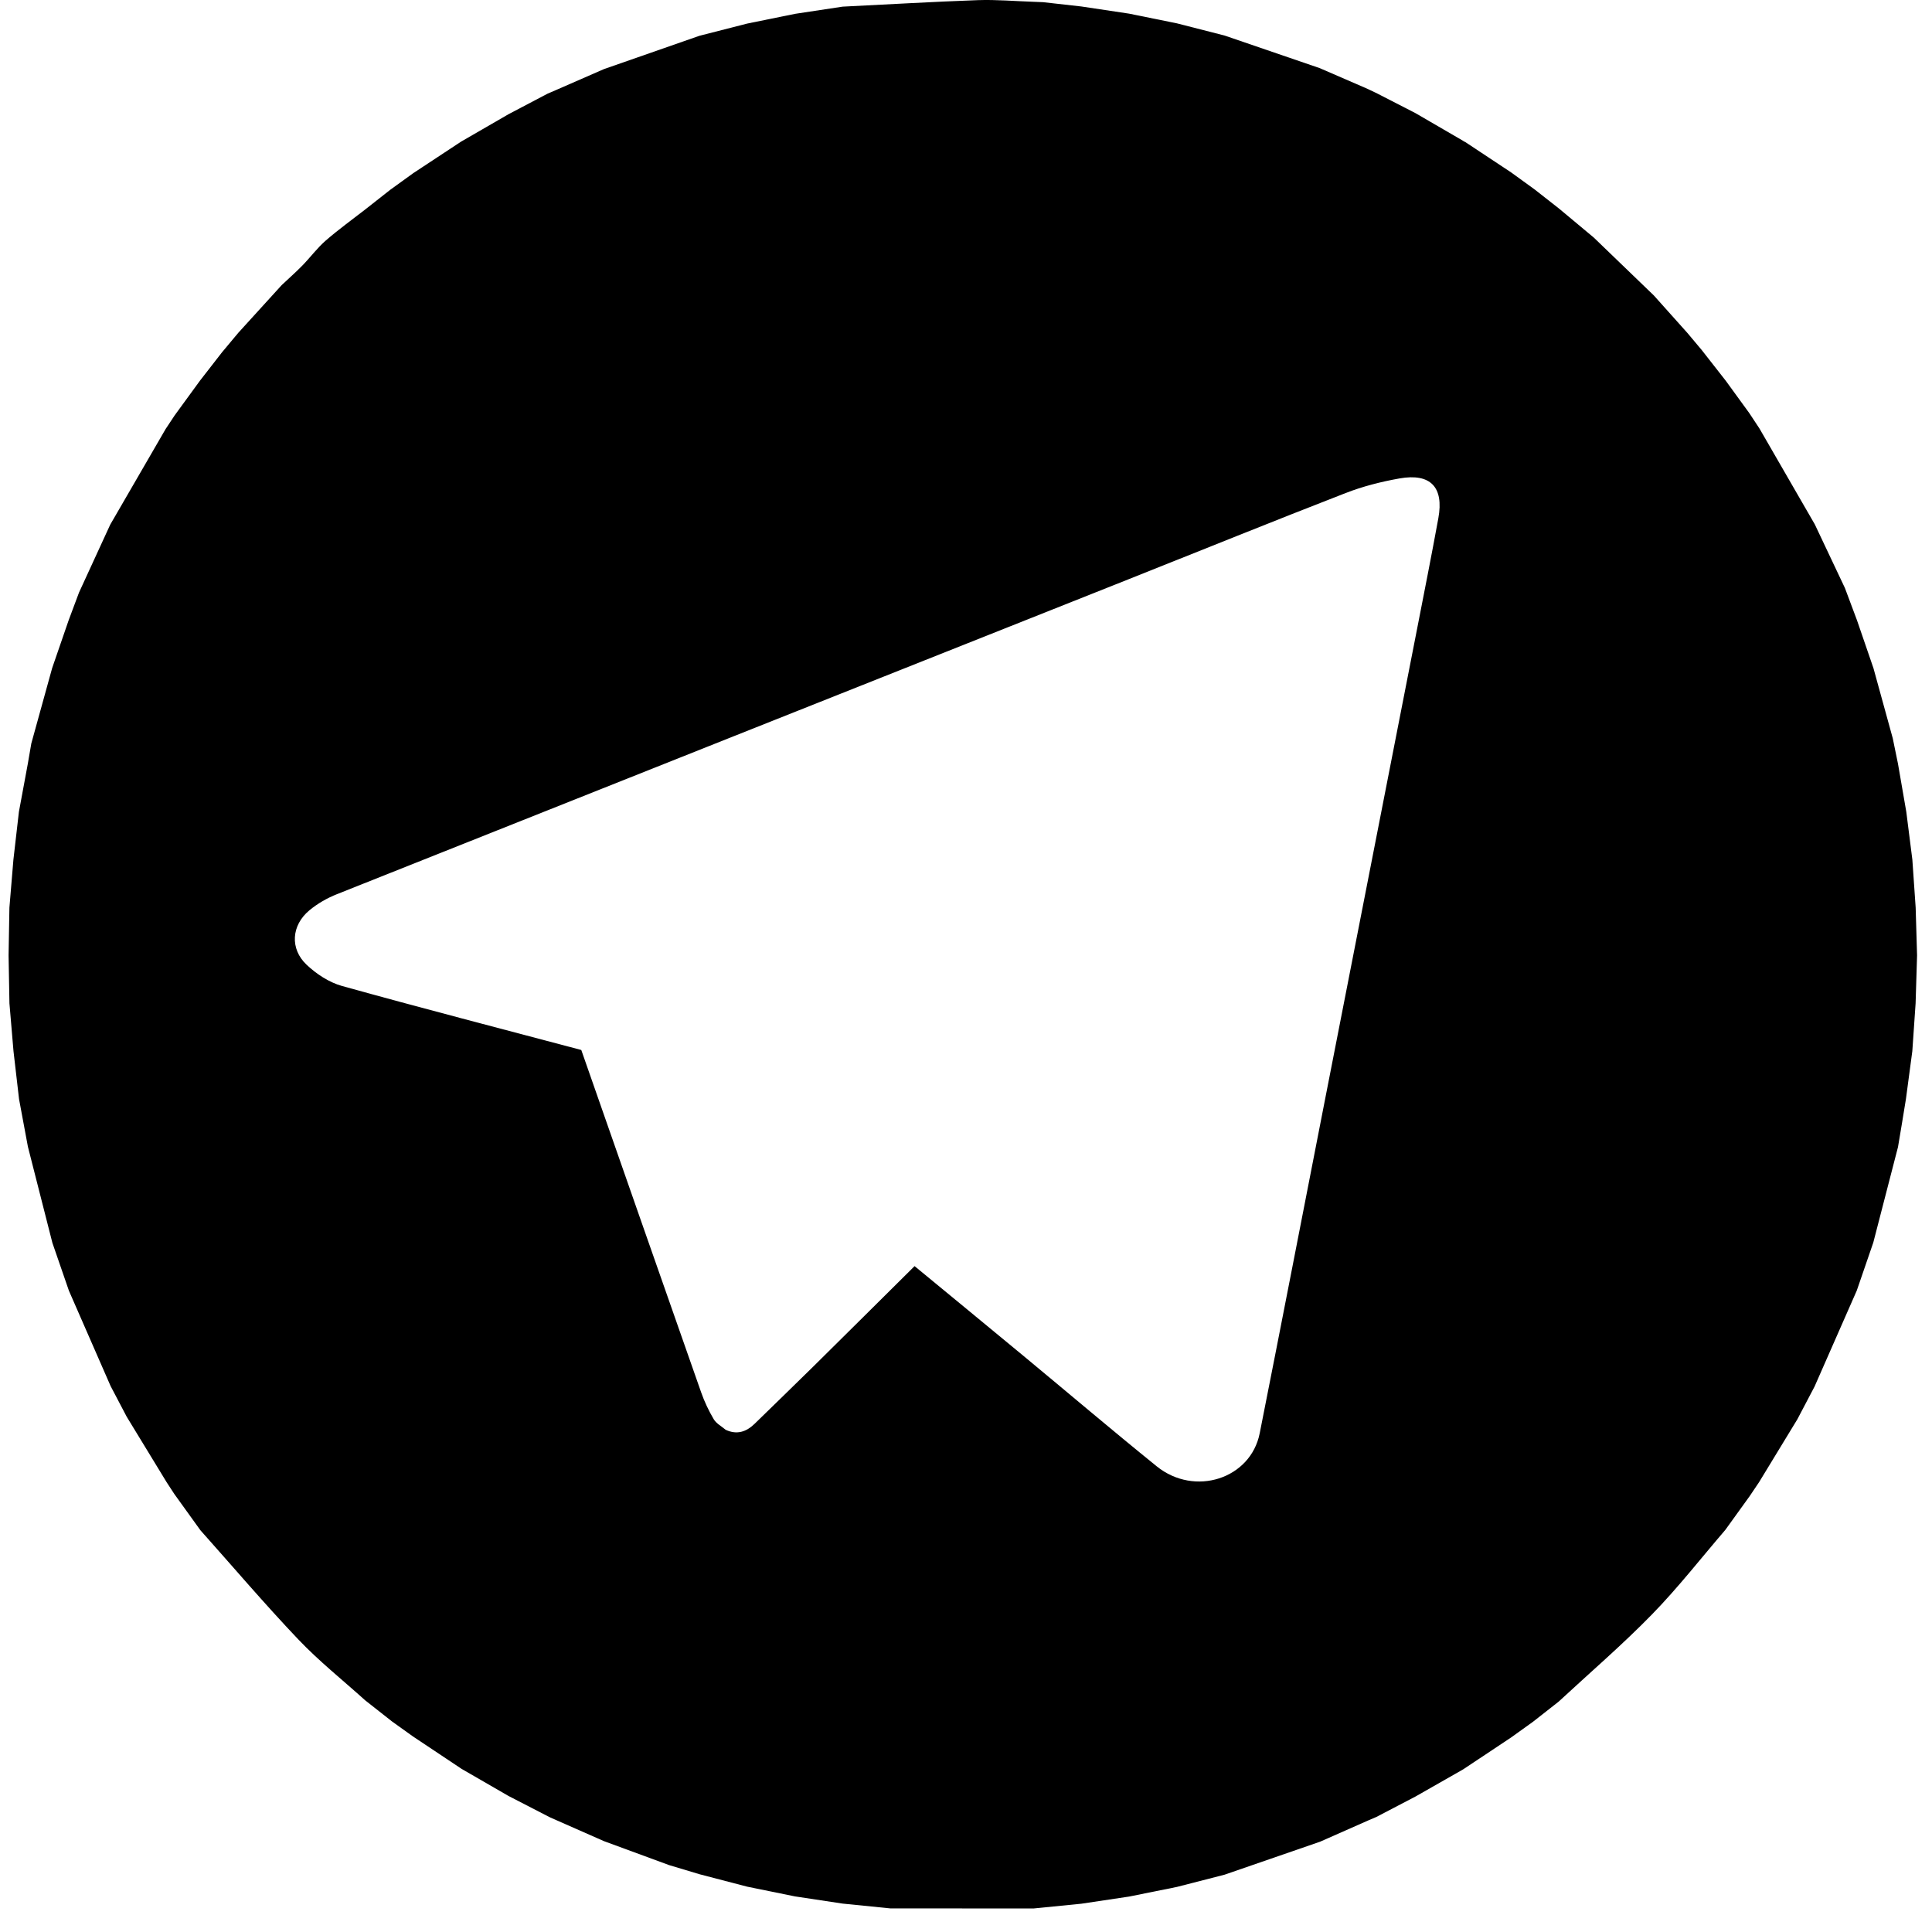 <svg width="70" height="70" viewBox="0 0 70 70" fill="none" xmlns="http://www.w3.org/2000/svg">
<path d="M68.768 41.559C68.469 42.713 68.171 43.867 67.873 45.02C67.674 45.6 67.474 46.181 67.274 46.761C66.764 47.919 66.255 49.078 65.745 50.237C65.537 50.632 65.329 51.028 65.122 51.423C64.66 52.182 64.198 52.942 63.735 53.701C63.622 53.869 63.509 54.037 63.395 54.206C63.1 54.615 62.806 55.024 62.511 55.432C61.628 56.459 60.793 57.532 59.85 58.498C58.775 59.6 57.602 60.606 56.472 61.654C56.162 61.897 55.853 62.139 55.543 62.383C55.277 62.574 55.009 62.766 54.743 62.957C54.167 63.34 53.591 63.723 53.015 64.106C52.441 64.433 51.868 64.759 51.294 65.087C50.819 65.335 50.344 65.583 49.87 65.831C49.767 65.874 49.666 65.918 49.564 65.962C48.986 66.217 48.408 66.472 47.83 66.728C46.676 67.127 45.521 67.525 44.367 67.924C43.792 68.072 43.216 68.219 42.641 68.367C42.064 68.483 41.488 68.599 40.911 68.716C40.334 68.802 39.757 68.888 39.181 68.975C38.604 69.032 38.028 69.09 37.451 69.147C35.721 69.147 33.992 69.146 32.262 69.145C31.685 69.087 31.108 69.029 30.531 68.971C29.955 68.884 29.379 68.797 28.803 68.71C28.227 68.593 27.65 68.475 27.074 68.358C26.5 68.209 25.925 68.06 25.352 67.909C24.982 67.799 24.612 67.687 24.243 67.576C23.456 67.287 22.671 66.998 21.885 66.709C21.307 66.455 20.729 66.2 20.151 65.945C20.073 65.91 19.994 65.875 19.915 65.84C19.418 65.583 18.92 65.327 18.422 65.07C17.855 64.742 17.287 64.415 16.72 64.087C16.134 63.697 15.55 63.306 14.964 62.916C14.711 62.736 14.46 62.554 14.207 62.374C13.882 62.118 13.556 61.862 13.231 61.606C12.418 60.873 11.557 60.187 10.805 59.396C9.586 58.114 8.438 56.763 7.259 55.441C6.944 55.004 6.63 54.567 6.315 54.129C6.223 53.987 6.13 53.846 6.037 53.703C5.556 52.913 5.074 52.123 4.592 51.333C4.397 50.963 4.203 50.591 4.008 50.221C3.504 49.068 3 47.916 2.496 46.763C2.296 46.185 2.097 45.607 1.898 45.03C1.602 43.869 1.307 42.708 1.011 41.547C0.904 40.973 0.797 40.398 0.69 39.823C0.624 39.245 0.556 38.665 0.489 38.087C0.44 37.509 0.392 36.931 0.342 36.354C0.332 35.775 0.322 35.196 0.311 34.616C0.321 34.038 0.331 33.462 0.341 32.884C0.389 32.304 0.438 31.726 0.486 31.146C0.553 30.568 0.619 29.991 0.685 29.414C0.792 28.834 0.899 28.255 1.007 27.676C1.049 27.43 1.091 27.185 1.134 26.939C1.386 26.028 1.637 25.118 1.889 24.208C2.089 23.629 2.289 23.049 2.488 22.471C2.613 22.137 2.738 21.803 2.863 21.468C3.24 20.649 3.616 19.828 3.994 19.008C4.662 17.854 5.331 16.701 5.999 15.547C6.109 15.382 6.219 15.215 6.329 15.049C6.634 14.63 6.939 14.212 7.244 13.794C7.511 13.451 7.778 13.107 8.045 12.763C8.241 12.527 8.438 12.292 8.635 12.057C9.159 11.481 9.684 10.904 10.208 10.328C10.458 10.092 10.717 9.865 10.957 9.619C11.245 9.324 11.493 8.985 11.802 8.716C12.263 8.315 12.763 7.956 13.245 7.58C13.544 7.346 13.842 7.111 14.14 6.876C14.417 6.676 14.695 6.475 14.973 6.274C15.549 5.894 16.126 5.514 16.702 5.134C17.275 4.803 17.85 4.471 18.423 4.139C18.895 3.891 19.366 3.643 19.837 3.395C19.945 3.349 20.053 3.302 20.16 3.256C20.733 3.005 21.306 2.755 21.879 2.505C23.033 2.102 24.187 1.7 25.341 1.297C25.917 1.15 26.493 1.002 27.069 0.855C27.646 0.737 28.225 0.62 28.803 0.502C29.378 0.416 29.953 0.328 30.529 0.241C32.163 0.161 33.797 0.063 35.431 0.005C36.103 -0.018 36.779 0.043 37.453 0.065C37.566 0.069 37.68 0.075 37.794 0.079C38.256 0.131 38.719 0.183 39.182 0.235C39.757 0.321 40.331 0.408 40.907 0.494C41.485 0.611 42.064 0.729 42.642 0.846C43.217 0.993 43.792 1.14 44.367 1.287C45.517 1.681 46.666 2.074 47.815 2.468C48.396 2.72 48.975 2.971 49.556 3.223C49.671 3.278 49.785 3.333 49.9 3.388C50.361 3.625 50.822 3.862 51.283 4.098C51.862 4.435 52.442 4.772 53.021 5.108C53.033 5.126 53.051 5.136 53.074 5.136C53.632 5.506 54.191 5.877 54.75 6.246C55.033 6.452 55.316 6.658 55.6 6.862C55.892 7.091 56.186 7.321 56.478 7.55C56.899 7.902 57.321 8.253 57.742 8.604C58.469 9.305 59.197 10.006 59.924 10.707C60.329 11.16 60.735 11.613 61.139 12.065C61.312 12.272 61.486 12.478 61.659 12.685C61.949 13.055 62.239 13.426 62.529 13.797C62.812 14.186 63.095 14.576 63.379 14.966C63.502 15.154 63.626 15.341 63.75 15.528C64.419 16.686 65.087 17.844 65.755 19.001C66.118 19.769 66.481 20.537 66.845 21.305C66.991 21.694 67.137 22.084 67.282 22.473C67.481 23.052 67.68 23.631 67.879 24.21C68.112 25.057 68.346 25.903 68.578 26.749C68.641 27.058 68.705 27.366 68.768 27.675C68.868 28.255 68.968 28.836 69.069 29.416C69.141 29.992 69.215 30.568 69.288 31.144C69.328 31.724 69.368 32.303 69.408 32.882C69.425 33.46 69.442 34.037 69.459 34.615C69.442 35.194 69.424 35.773 69.406 36.352C69.366 36.93 69.326 37.507 69.287 38.085C69.21 38.664 69.132 39.244 69.055 39.823C68.962 40.405 68.865 40.982 68.768 41.559ZM26.292 51.804C26.698 51.993 27.038 51.882 27.344 51.584C28.045 50.899 28.751 50.218 29.449 49.53C30.681 48.313 31.908 47.093 33.137 45.874C34.45 46.956 35.766 48.036 37.077 49.122C38.688 50.456 40.282 51.811 41.908 53.126C43.284 54.239 45.315 53.582 45.642 51.928C46.44 47.907 47.217 43.882 48.004 39.859C49.118 34.164 50.233 28.47 51.346 22.774C51.606 21.442 51.87 20.112 52.114 18.776C52.32 17.65 51.831 17.135 50.705 17.335C50.043 17.453 49.379 17.621 48.755 17.864C46.136 18.881 43.533 19.936 40.922 20.975C31.351 24.781 21.778 28.583 12.21 32.397C11.854 32.538 11.503 32.738 11.209 32.983C10.557 33.525 10.496 34.376 11.11 34.956C11.463 35.289 11.92 35.591 12.382 35.721C15.267 36.524 18.166 37.275 21.061 38.043C22.508 42.178 23.95 46.313 25.404 50.447C25.522 50.785 25.679 51.115 25.861 51.423C25.954 51.579 26.145 51.678 26.292 51.804Z" fill="black"/>
</svg>
